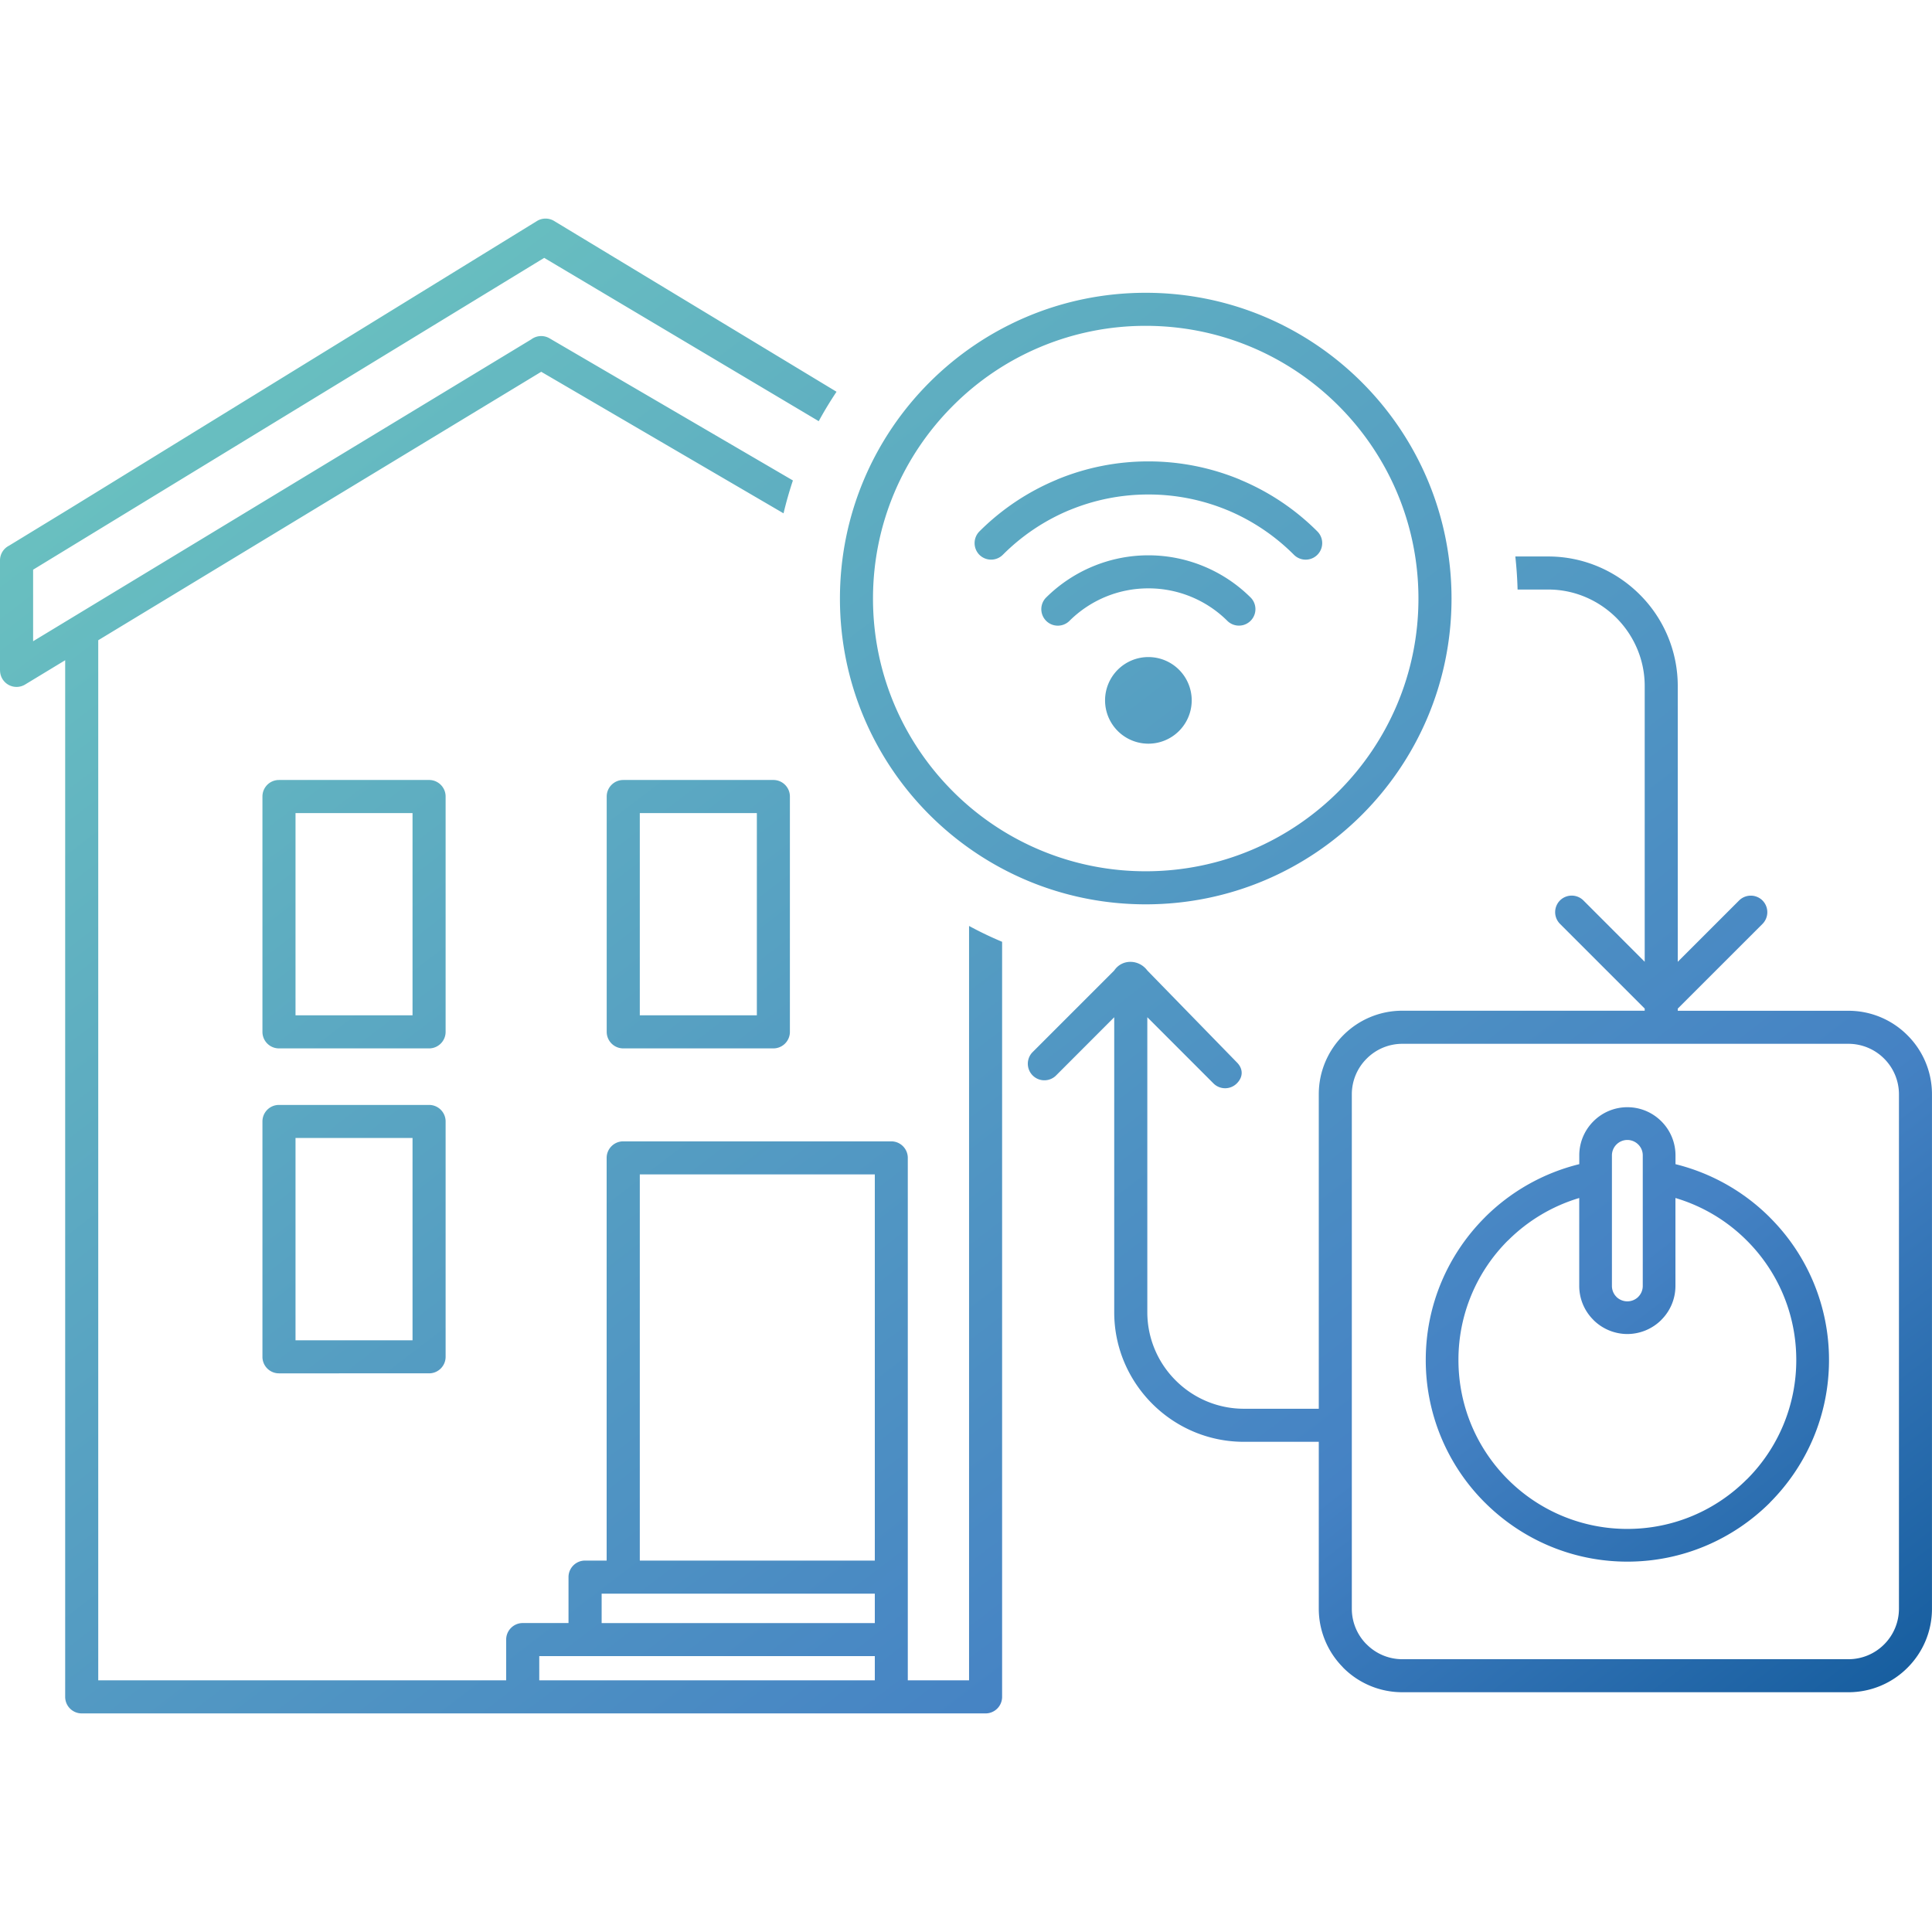 <svg width="200" height="200" fill="none" xmlns="http://www.w3.org/2000/svg"><g clip-path="url(#clip0)"><path d="M118.883 68.02a4.48 4.48 0 014.482 4.481 4.484 4.484 0 11-8.969 0 4.483 4.483 0 014.487-4.482zm49.58 66.695c.437 0 .839-.178 1.128-.461l.005-.011c.284-.283.462-.685.462-1.122v-13.52a1.57 1.57 0 00-.473-1.128 1.6 1.6 0 00-1.123-.465 1.603 1.603 0 00-1.596 1.593v13.52c0 .437.177.839.462 1.122l.005.011c.289.283.691.461 1.128.461h.002zm4.98-14.201a20.924 20.924 0 019.773 5.514h.005v.006l.006.009a20.788 20.788 0 016.111 14.742c0 5.758-2.341 10.976-6.111 14.754l-.006.004.006.006c-3.783 3.771-9.003 6.111-14.764 6.111-5.752 0-10.97-2.341-14.752-6.118l-.006-.005-.004-.004a20.805 20.805 0 01-6.107-14.749c0-5.753 2.334-10.971 6.118-14.758h-.004a20.898 20.898 0 019.778-5.513v-.913c0-1.371.563-2.62 1.462-3.52a4.96 4.96 0 013.519-1.462c1.376 0 2.618.56 3.519 1.462a4.98 4.98 0 011.461 3.52v.913l-.004.001zm-9.961 3.503a17.523 17.523 0 00-7.381 4.406l-.005-.005-.005.005a17.432 17.432 0 00-5.113 12.361c0 4.833 1.955 9.206 5.113 12.362l.01.009a17.436 17.436 0 0012.361 5.118c4.833 0 9.198-1.96 12.361-5.127l.005.004a17.43 17.43 0 005.122-12.366c0-4.828-1.953-9.204-5.117-12.361l-.01-.01a17.44 17.44 0 00-7.382-4.396v9.102a4.945 4.945 0 01-1.462 3.513l-.004.01a5.002 5.002 0 01-3.513 1.456 4.996 4.996 0 01-3.513-1.456l-.004-.01a4.95 4.95 0 01-1.463-3.513v-9.102zM103.81 57.434a1.72 1.72 0 01-2.423 0 1.722 1.722 0 010-2.421 24.795 24.795 0 018.038-5.367v-.005a24.664 24.664 0 019.458-1.878c3.345 0 6.539.67 9.463 1.878l.081.042c3 1.253 5.696 3.076 7.946 5.33a1.711 1.711 0 11-2.422 2.421 21.379 21.379 0 00-6.829-4.599l-.091-.035a21.268 21.268 0 00-8.148-1.61 21.27 21.27 0 00-8.15 1.61h-.009a21.283 21.283 0 00-6.914 4.634zm14.793-27.125c8.742 0 16.657 3.543 22.384 9.275 5.726 5.726 9.274 13.642 9.274 22.383 0 8.737-3.548 16.653-9.274 22.379-5.727 5.727-13.642 9.27-22.384 9.27-8.737 0-16.652-3.543-22.383-9.27-5.727-5.726-9.27-13.642-9.27-22.379 0-8.741 3.543-16.657 9.27-22.383 5.731-5.732 13.646-9.275 22.383-9.275zm19.963 11.696c-5.107-5.111-12.163-8.274-19.961-8.274a28.111 28.111 0 00-19.957 8.274c-5.113 5.109-8.276 12.165-8.276 19.962 0 7.793 3.163 14.85 8.276 19.962a28.145 28.145 0 0019.957 8.264c7.798 0 14.855-3.163 19.961-8.264 5.108-5.113 8.271-12.17 8.271-19.962 0-7.797-3.163-14.855-8.271-19.962zm-27.887 22.298a1.709 1.709 0 01-2.412-2.42 15.109 15.109 0 014.879-3.255 14.973 14.973 0 0111.473 0 15.023 15.023 0 014.874 3.255 1.707 1.707 0 01-2.406 2.42 11.574 11.574 0 00-8.204-3.396 11.58 11.58 0 00-4.442.878 11.612 11.612 0 00-3.762 2.518zM7.608 52.413l47.976-29.532c.582-.36 1.3-.325 1.837.03l29.176 17.643c-.655.984-1.274 2-1.842 3.046l-28.42-16.906-52.907 32.28v7.406l51.566-31.247a1.713 1.713 0 011.888-.113l25.2 14.717a39.282 39.282 0 00-.97 3.403L56.027 38.487 10.17 66.277v107.67h42.229v-4.219c0-.939.772-1.711 1.711-1.711h4.742v-4.756c0-.944.767-1.711 1.71-1.711H62.8v-41.685c0-.944.772-1.712 1.71-1.712h27.755c.944 0 1.71.768 1.71 1.712v54.082h6.342V95.854a37.167 37.167 0 003.421 1.64v78.162c0 .949-.767 1.715-1.711 1.715H8.457c-.943 0-1.71-.766-1.71-1.715V68.347l-4.153 2.518a1.708 1.708 0 01-2.589-1.462H0V58.011c0-.665.376-1.233.925-1.517l6.545-3.995.019-.015.116-.071h.004zM90.56 168.02v-3.046H62.282v3.046H90.56zm-24.328-6.469H90.56v-39.975H66.232v39.975zm24.328 12.398v-2.507H55.824v2.507H90.56zM64.516 80.743H80.06c.944 0 1.71.767 1.71 1.71v24.364c0 .944-.766 1.712-1.71 1.712H64.516c-.94 0-1.71-.768-1.71-1.712V82.454c0-.944.77-1.71 1.71-1.71zm13.833 3.427H66.232v20.935h12.117V84.17zM28.88 114.382h15.54c.944 0 1.71.767 1.71 1.71v24.364c0 .944-.766 1.712-1.71 1.712H28.88a1.71 1.71 0 01-1.712-1.712v-24.364c0-.943.762-1.71 1.712-1.71zm13.824 3.421H30.592v20.943h12.113v-20.943zM28.88 80.743h15.54c.944 0 1.71.767 1.71 1.71v24.364c0 .944-.766 1.712-1.71 1.712H28.88a1.71 1.71 0 01-1.712-1.712V82.454c0-.944.762-1.71 1.712-1.71zm13.824 3.427H30.592v20.935h12.113V84.17zm114.161-26.563h3.408c3.686 0 7.04 1.513 9.472 3.94a13.358 13.358 0 013.936 9.468v28.552l6.349-6.35a1.72 1.72 0 012.423 0 1.726 1.726 0 010 2.427l-8.772 8.767v.224h17.676a8.6 8.6 0 016.103 2.537 8.602 8.602 0 012.537 6.101v53.267c0 2.381-.97 4.543-2.537 6.106a8.616 8.616 0 01-6.103 2.533h-46.199a8.616 8.616 0 01-6.101-2.533l-.096-.108a8.609 8.609 0 01-2.441-6.001v-17.282h-7.764c-3.69 0-7.045-1.508-9.472-3.935-2.432-2.432-3.94-5.782-3.94-9.472v-30.543l-6.061 6.067a1.714 1.714 0 01-2.422-2.423l8.483-8.484c.813-1.213 2.555-1.172 3.426 0l9.266 9.509c.669.664.669 1.512 0 2.178a1.71 1.71 0 01-2.422 0l-6.844-6.849v30.543a9.959 9.959 0 002.934 7.053 9.964 9.964 0 007.052 2.934h7.764v-32.564c0-2.377.974-4.539 2.537-6.102a8.594 8.594 0 016.101-2.538h25.101v-.222l-8.768-8.769a1.717 1.717 0 010-2.426 1.72 1.72 0 012.422 0l6.346 6.35V71.01c0-2.74-1.128-5.24-2.934-7.052-1.813-1.801-4.305-2.93-7.052-2.93H157.1a42.04 42.04 0 00-.234-3.426v.005zm34.494 50.448h-46.198a5.198 5.198 0 00-3.682 1.534 5.202 5.202 0 00-1.539 3.686v53.266a5.21 5.21 0 001.463 3.615l.076.071a5.203 5.203 0 003.682 1.534h46.198a5.212 5.212 0 003.687-1.534 5.227 5.227 0 001.533-3.686v-53.266a5.219 5.219 0 00-1.533-3.686 5.22 5.22 0 00-3.687-1.534z" fill="url(#paint0_linear)"/></g><defs><linearGradient id="paint0_linear" x1="0" y1="46" x2="147.309" y2="238.936" gradientUnits="userSpaceOnUse"><stop stop-color="#6BC3C0"/><stop offset=".7" stop-color="#4582C4"/><stop offset="1" stop-color="#044F90"/></linearGradient><clipPath id="clip0"><path fill="#fff" d="M0 22h200v156H0z"/></clipPath></defs></svg>
